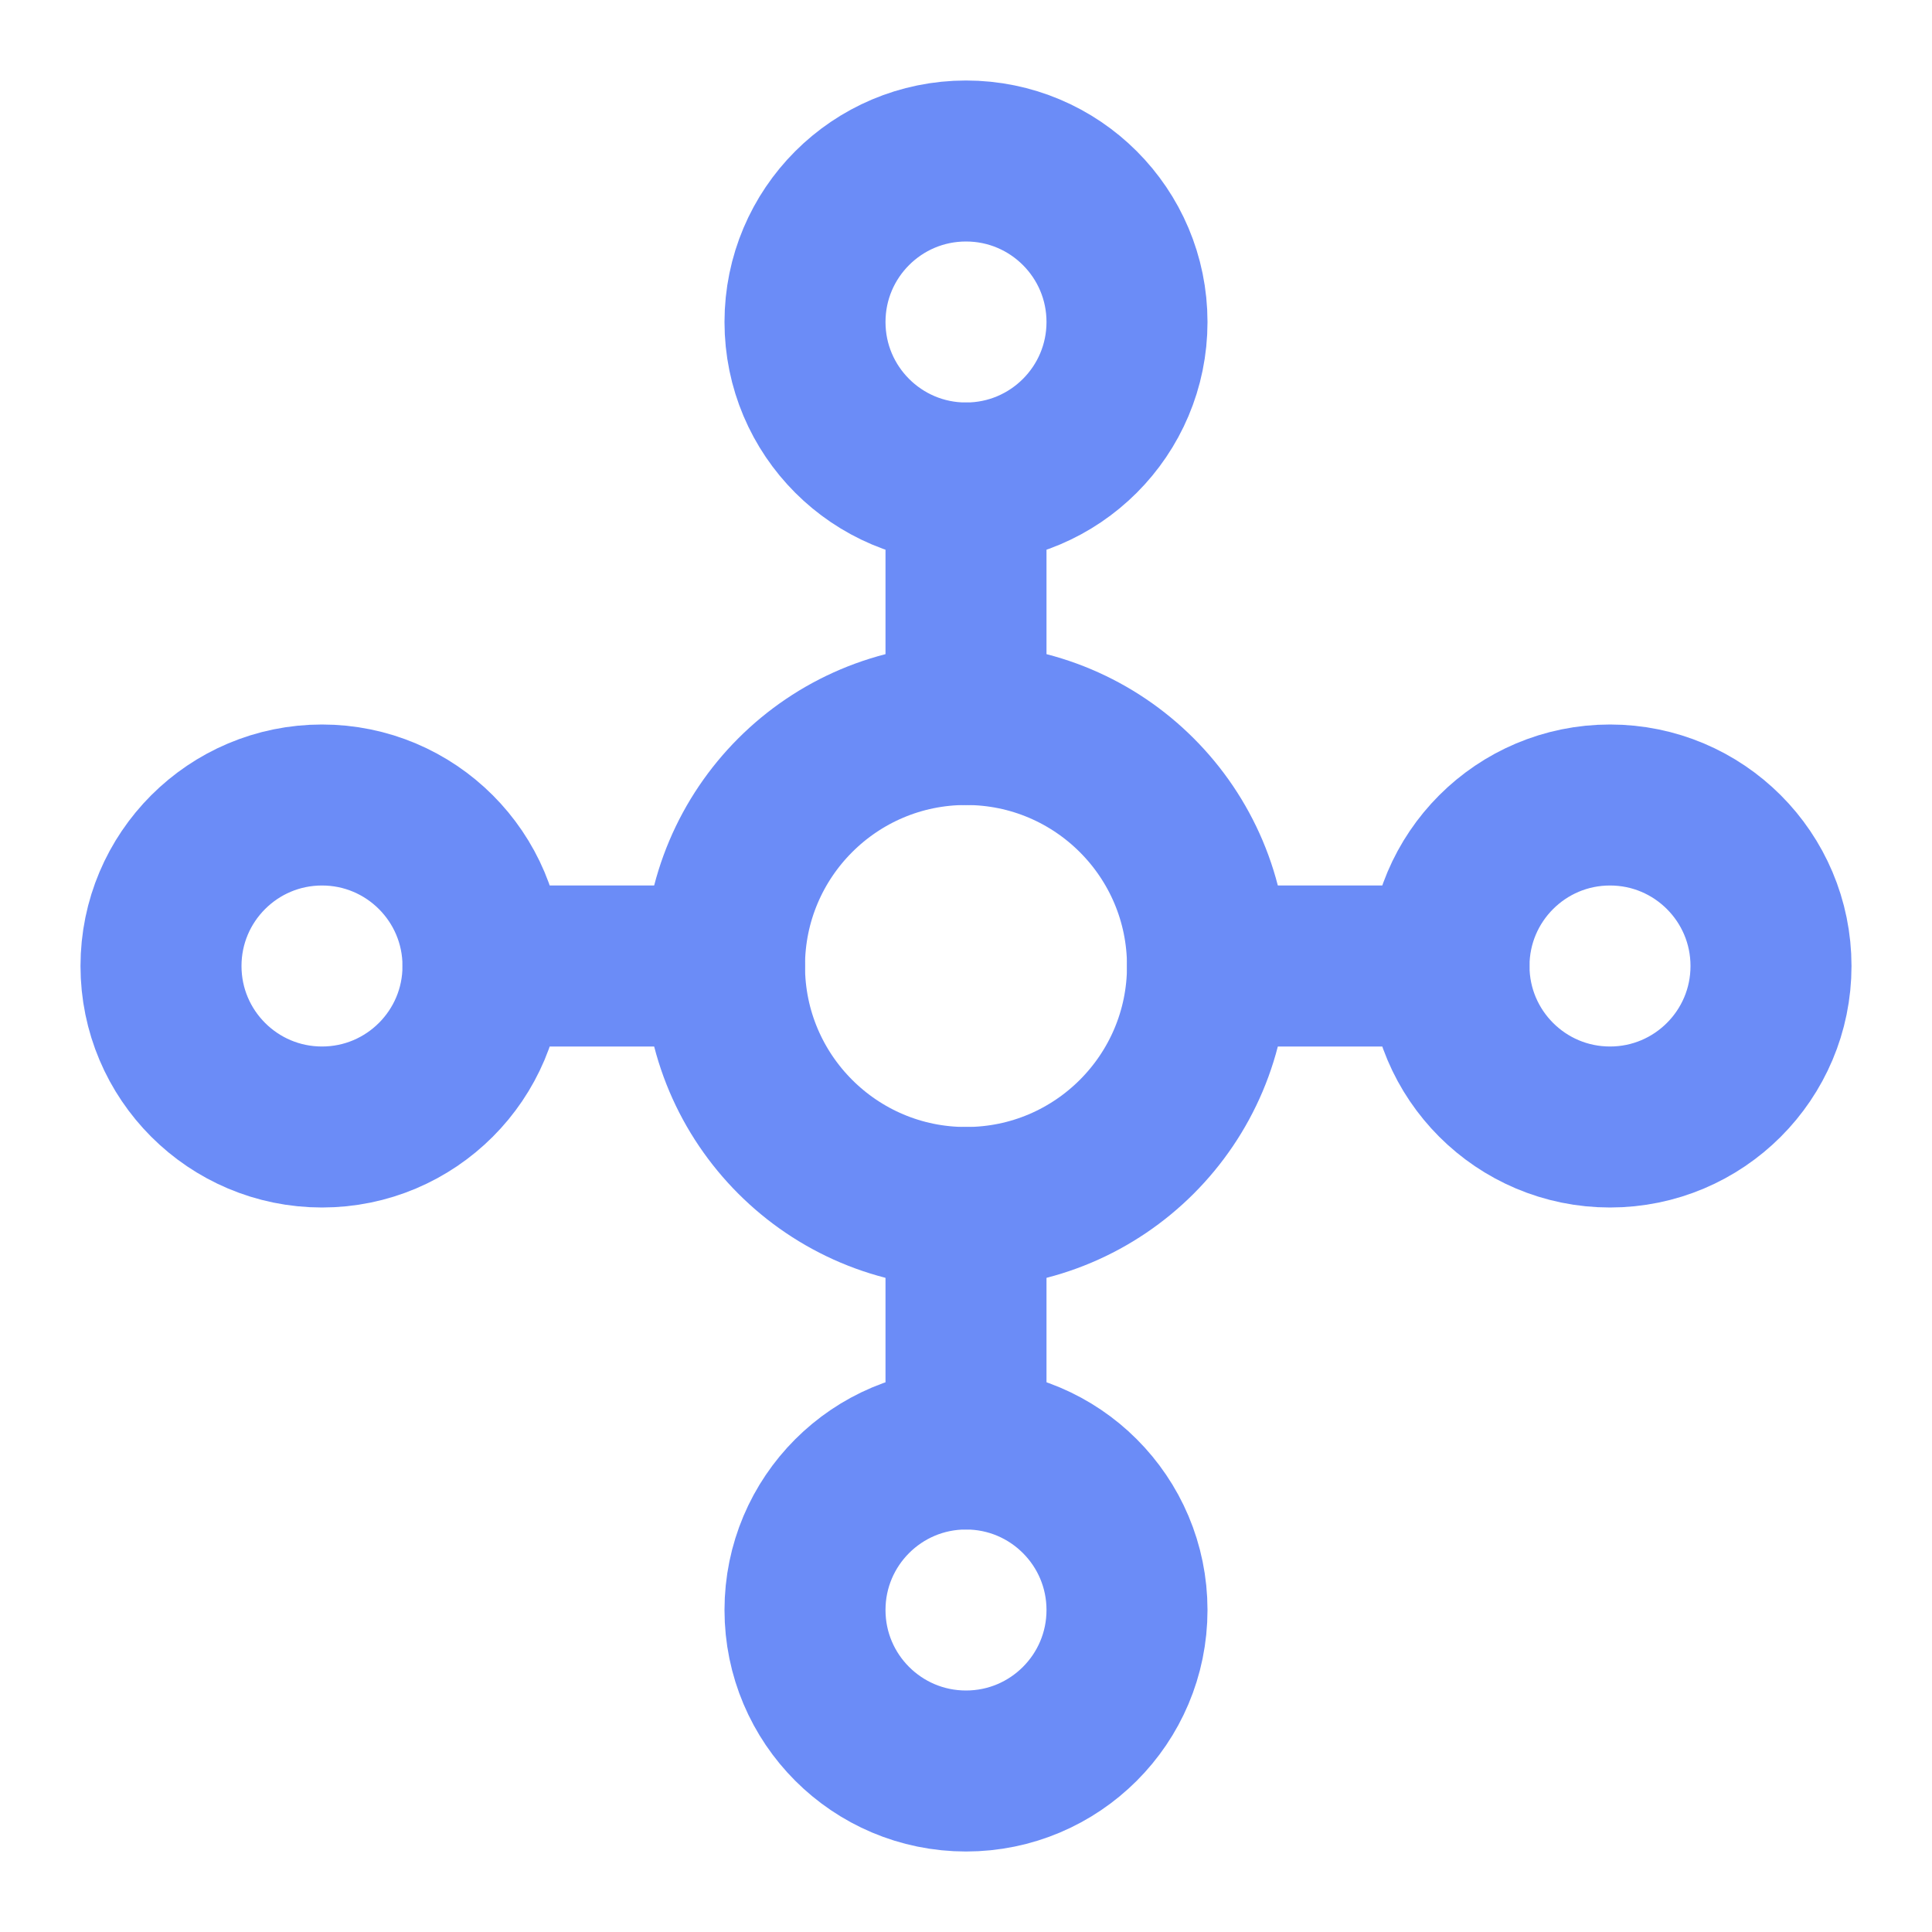 <?xml version="1.0" encoding="utf-8"?><!-- Uploaded to: SVG Repo, www.svgrepo.com, Generator: SVG Repo Mixer Tools -->
<svg width="800px" height="800px" viewBox="0 0 24 24" fill="none" xmlns="http://www.w3.org/2000/svg">
<circle cx="12" cy="12" r="3" stroke="#6b8cf7" stroke-width="2" stroke-linecap="round" stroke-linejoin="round"/>
<circle cx="12" cy="4" r="2" stroke="#6b8cf7" stroke-width="2" stroke-linecap="round" stroke-linejoin="round"/>
<circle cx="20" cy="12" r="2" stroke="#6b8cf7" stroke-width="2" stroke-linecap="round" stroke-linejoin="round"/>
<circle cx="4" cy="12" r="2" stroke="#6b8cf7" stroke-width="2" stroke-linecap="round" stroke-linejoin="round"/>
<circle cx="12" cy="20" r="2" stroke="#6b8cf7" stroke-width="2" stroke-linecap="round" stroke-linejoin="round"/>
<path d="M12 6V9" stroke="#6b8cf7" stroke-width="2" stroke-linecap="round" stroke-linejoin="round"/>
<path d="M15 12H18" stroke="#6b8cf7" stroke-width="2" stroke-linecap="round" stroke-linejoin="round"/>
<path d="M12 15V18" stroke="#6b8cf7" stroke-width="2" stroke-linecap="round" stroke-linejoin="round"/>
<path d="M9 12H6" stroke="#6b8cf7" stroke-width="2" stroke-linecap="round" stroke-linejoin="round"/>
</svg>